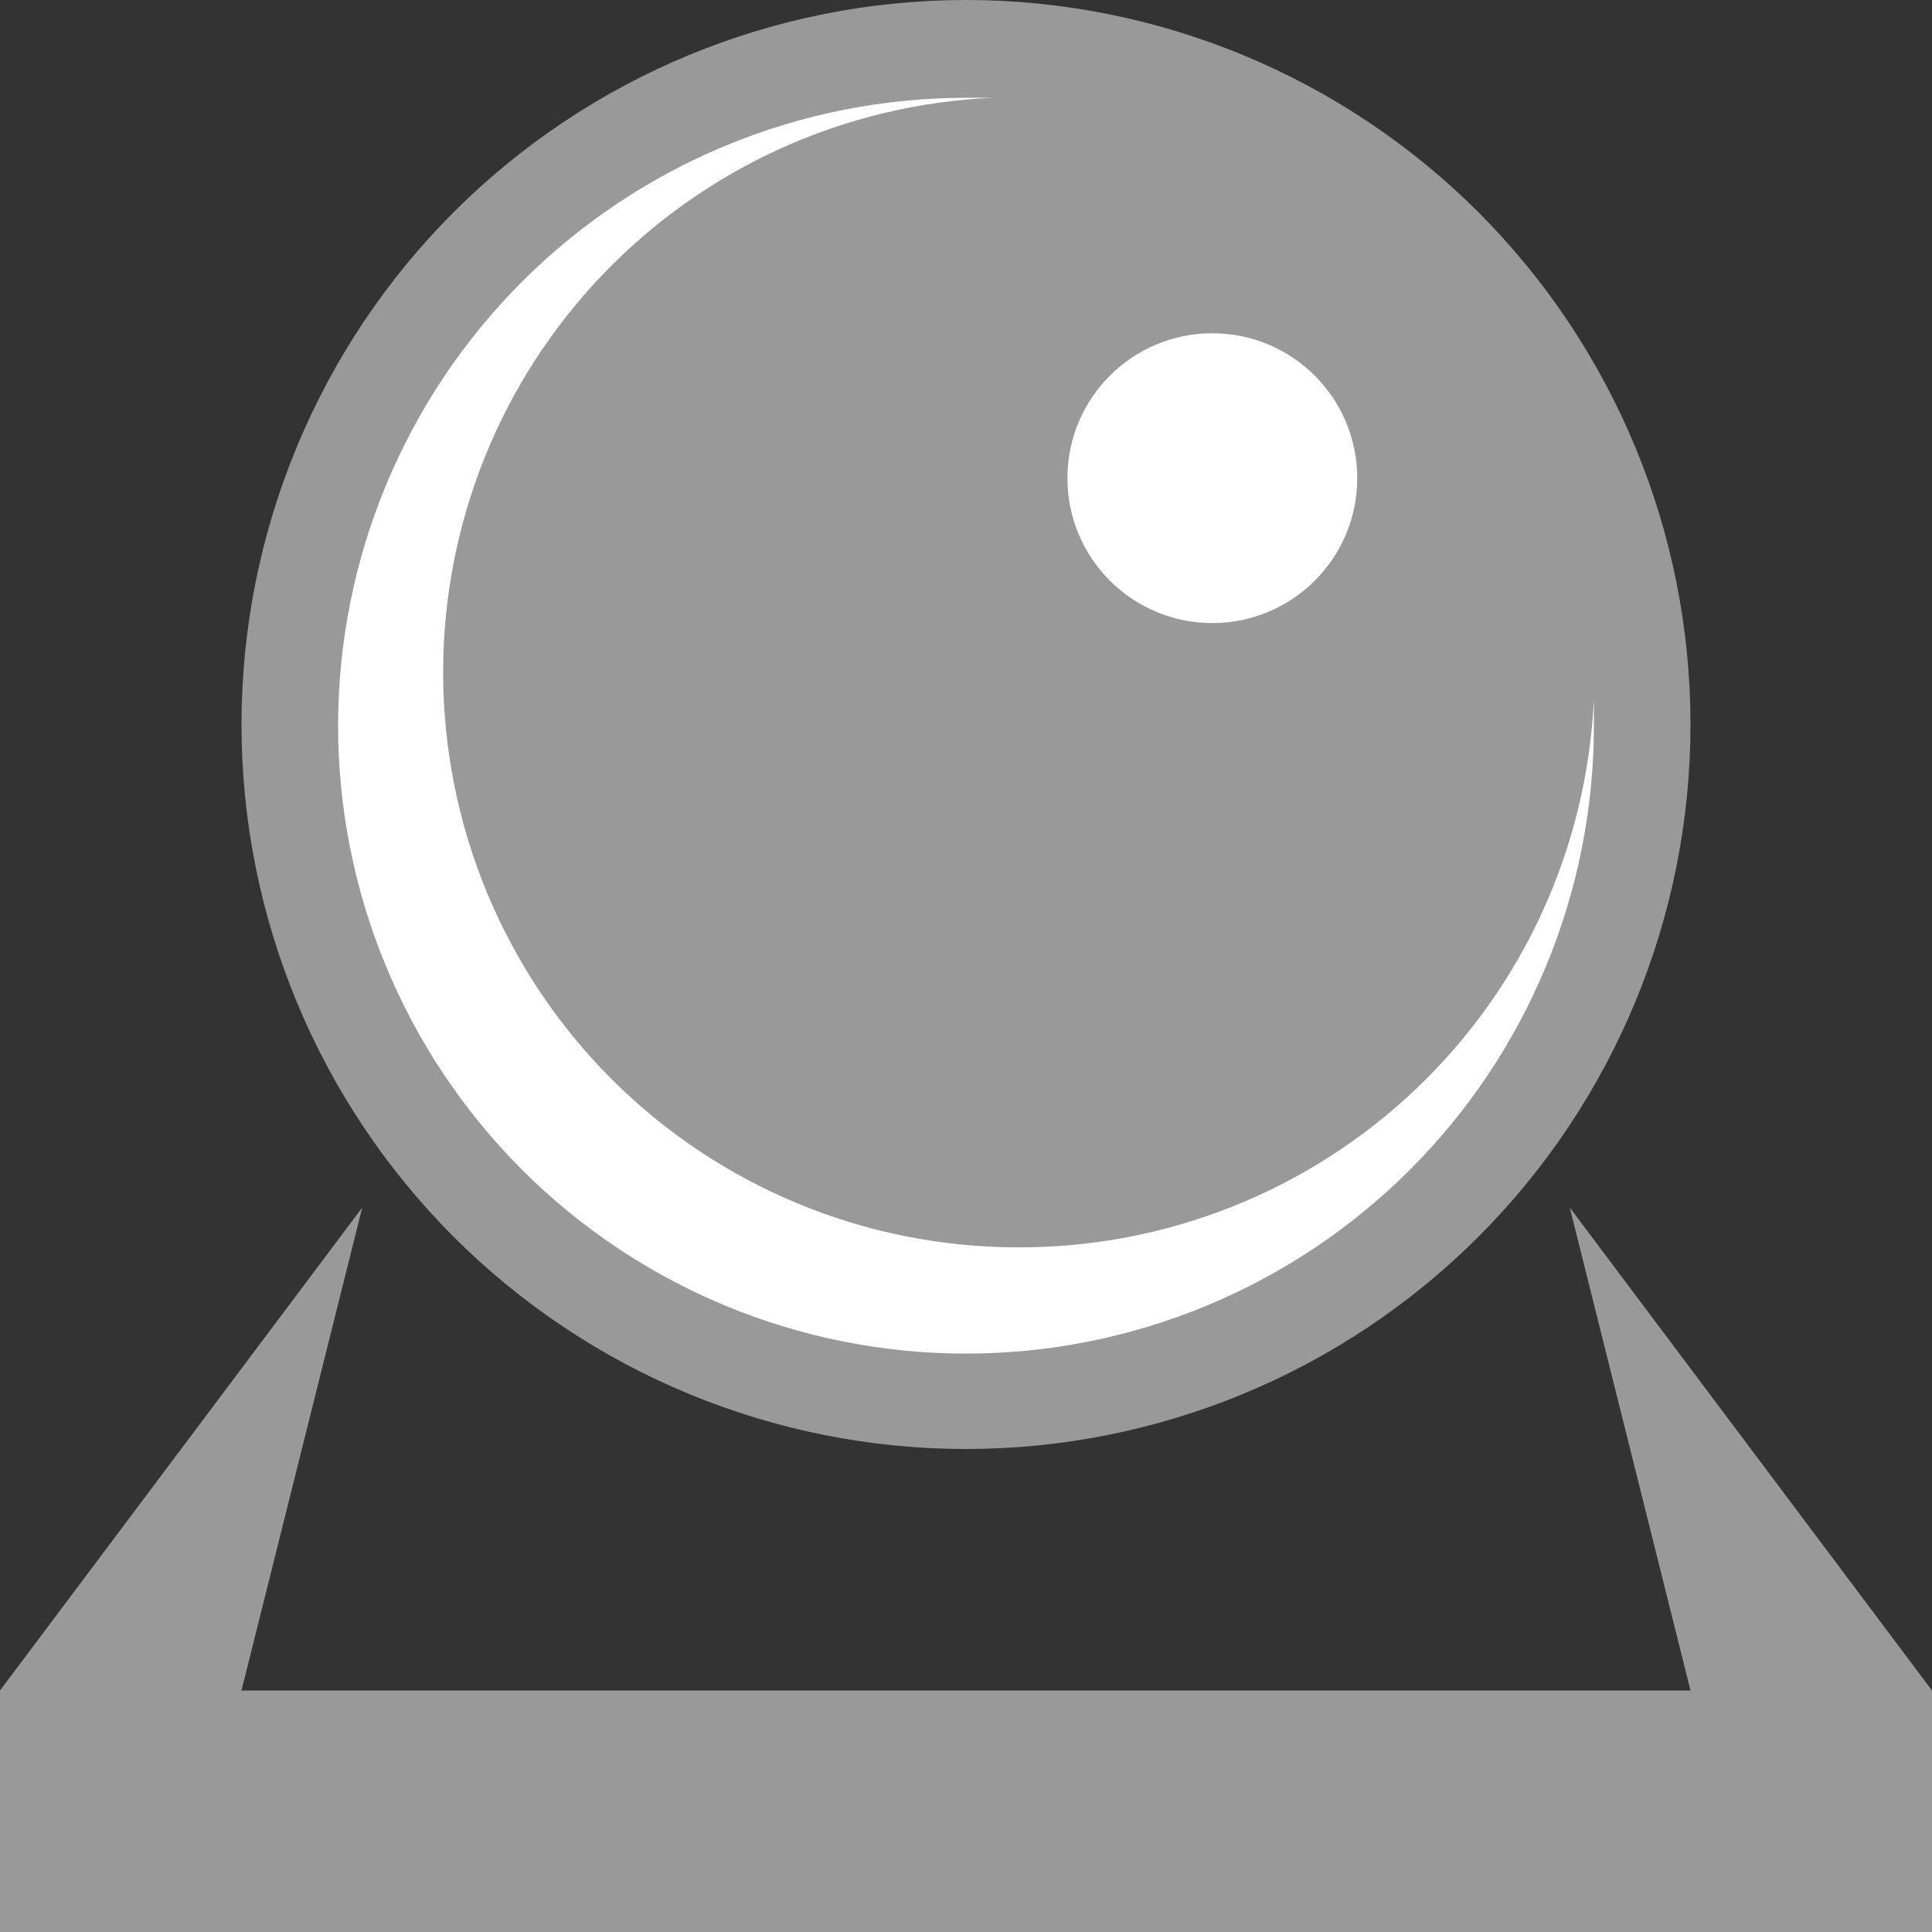 <svg width="16" height="16" viewBox="0 0 16 16" fill="none" xmlns="http://www.w3.org/2000/svg">
<rect x="0" y="0" width="16" height="16" fill="#333333" stroke="none"/>
<path opacity="0.5" fill-rule="evenodd" clip-rule="evenodd" d="M14 14L13 10L16 14V16H0V14L3 10L2 14H4H11H14Z" fill="white"/>
<path opacity="0.5" d="M8 0C6.409 0 4.883 0.632 3.757 1.757C2.632 2.883 2 4.409 2 6C2 7.591 2.632 9.117 3.757 10.243C4.883 11.368 6.409 12 8 12C9.591 12 11.117 11.368 12.243 10.243C13.368 9.117 14 7.591 14 6C14 4.409 13.368 2.883 12.243 1.757C11.117 0.632 9.591 0 8 0V0Z" fill="white"/>
<path d="M8.43 10.33C7.168 10.33 5.957 9.829 5.064 8.936C4.172 8.043 3.67 6.832 3.67 5.57C3.669 4.343 4.141 3.163 4.989 2.276C5.837 1.389 6.994 0.864 8.22 0.81H8C6.621 0.81 5.298 1.358 4.323 2.333C3.348 3.308 2.8 4.631 2.8 6.01C2.8 7.389 3.348 8.712 4.323 9.687C5.298 10.662 6.621 11.21 8 11.21C9.379 11.21 10.702 10.662 11.677 9.687C12.652 8.712 13.2 7.389 13.2 6.01C13.2 5.94 13.2 5.87 13.2 5.79C13.143 7.016 12.616 8.172 11.727 9.018C10.838 9.864 9.657 10.334 8.43 10.33V10.33Z" fill="white"/>
<path d="M10.04 5.16C10.703 5.16 11.24 4.623 11.24 3.96C11.24 3.297 10.703 2.76 10.04 2.76C9.377 2.76 8.84 3.297 8.84 3.96C8.84 4.623 9.377 5.16 10.04 5.16Z" fill="white"/>
</svg>
